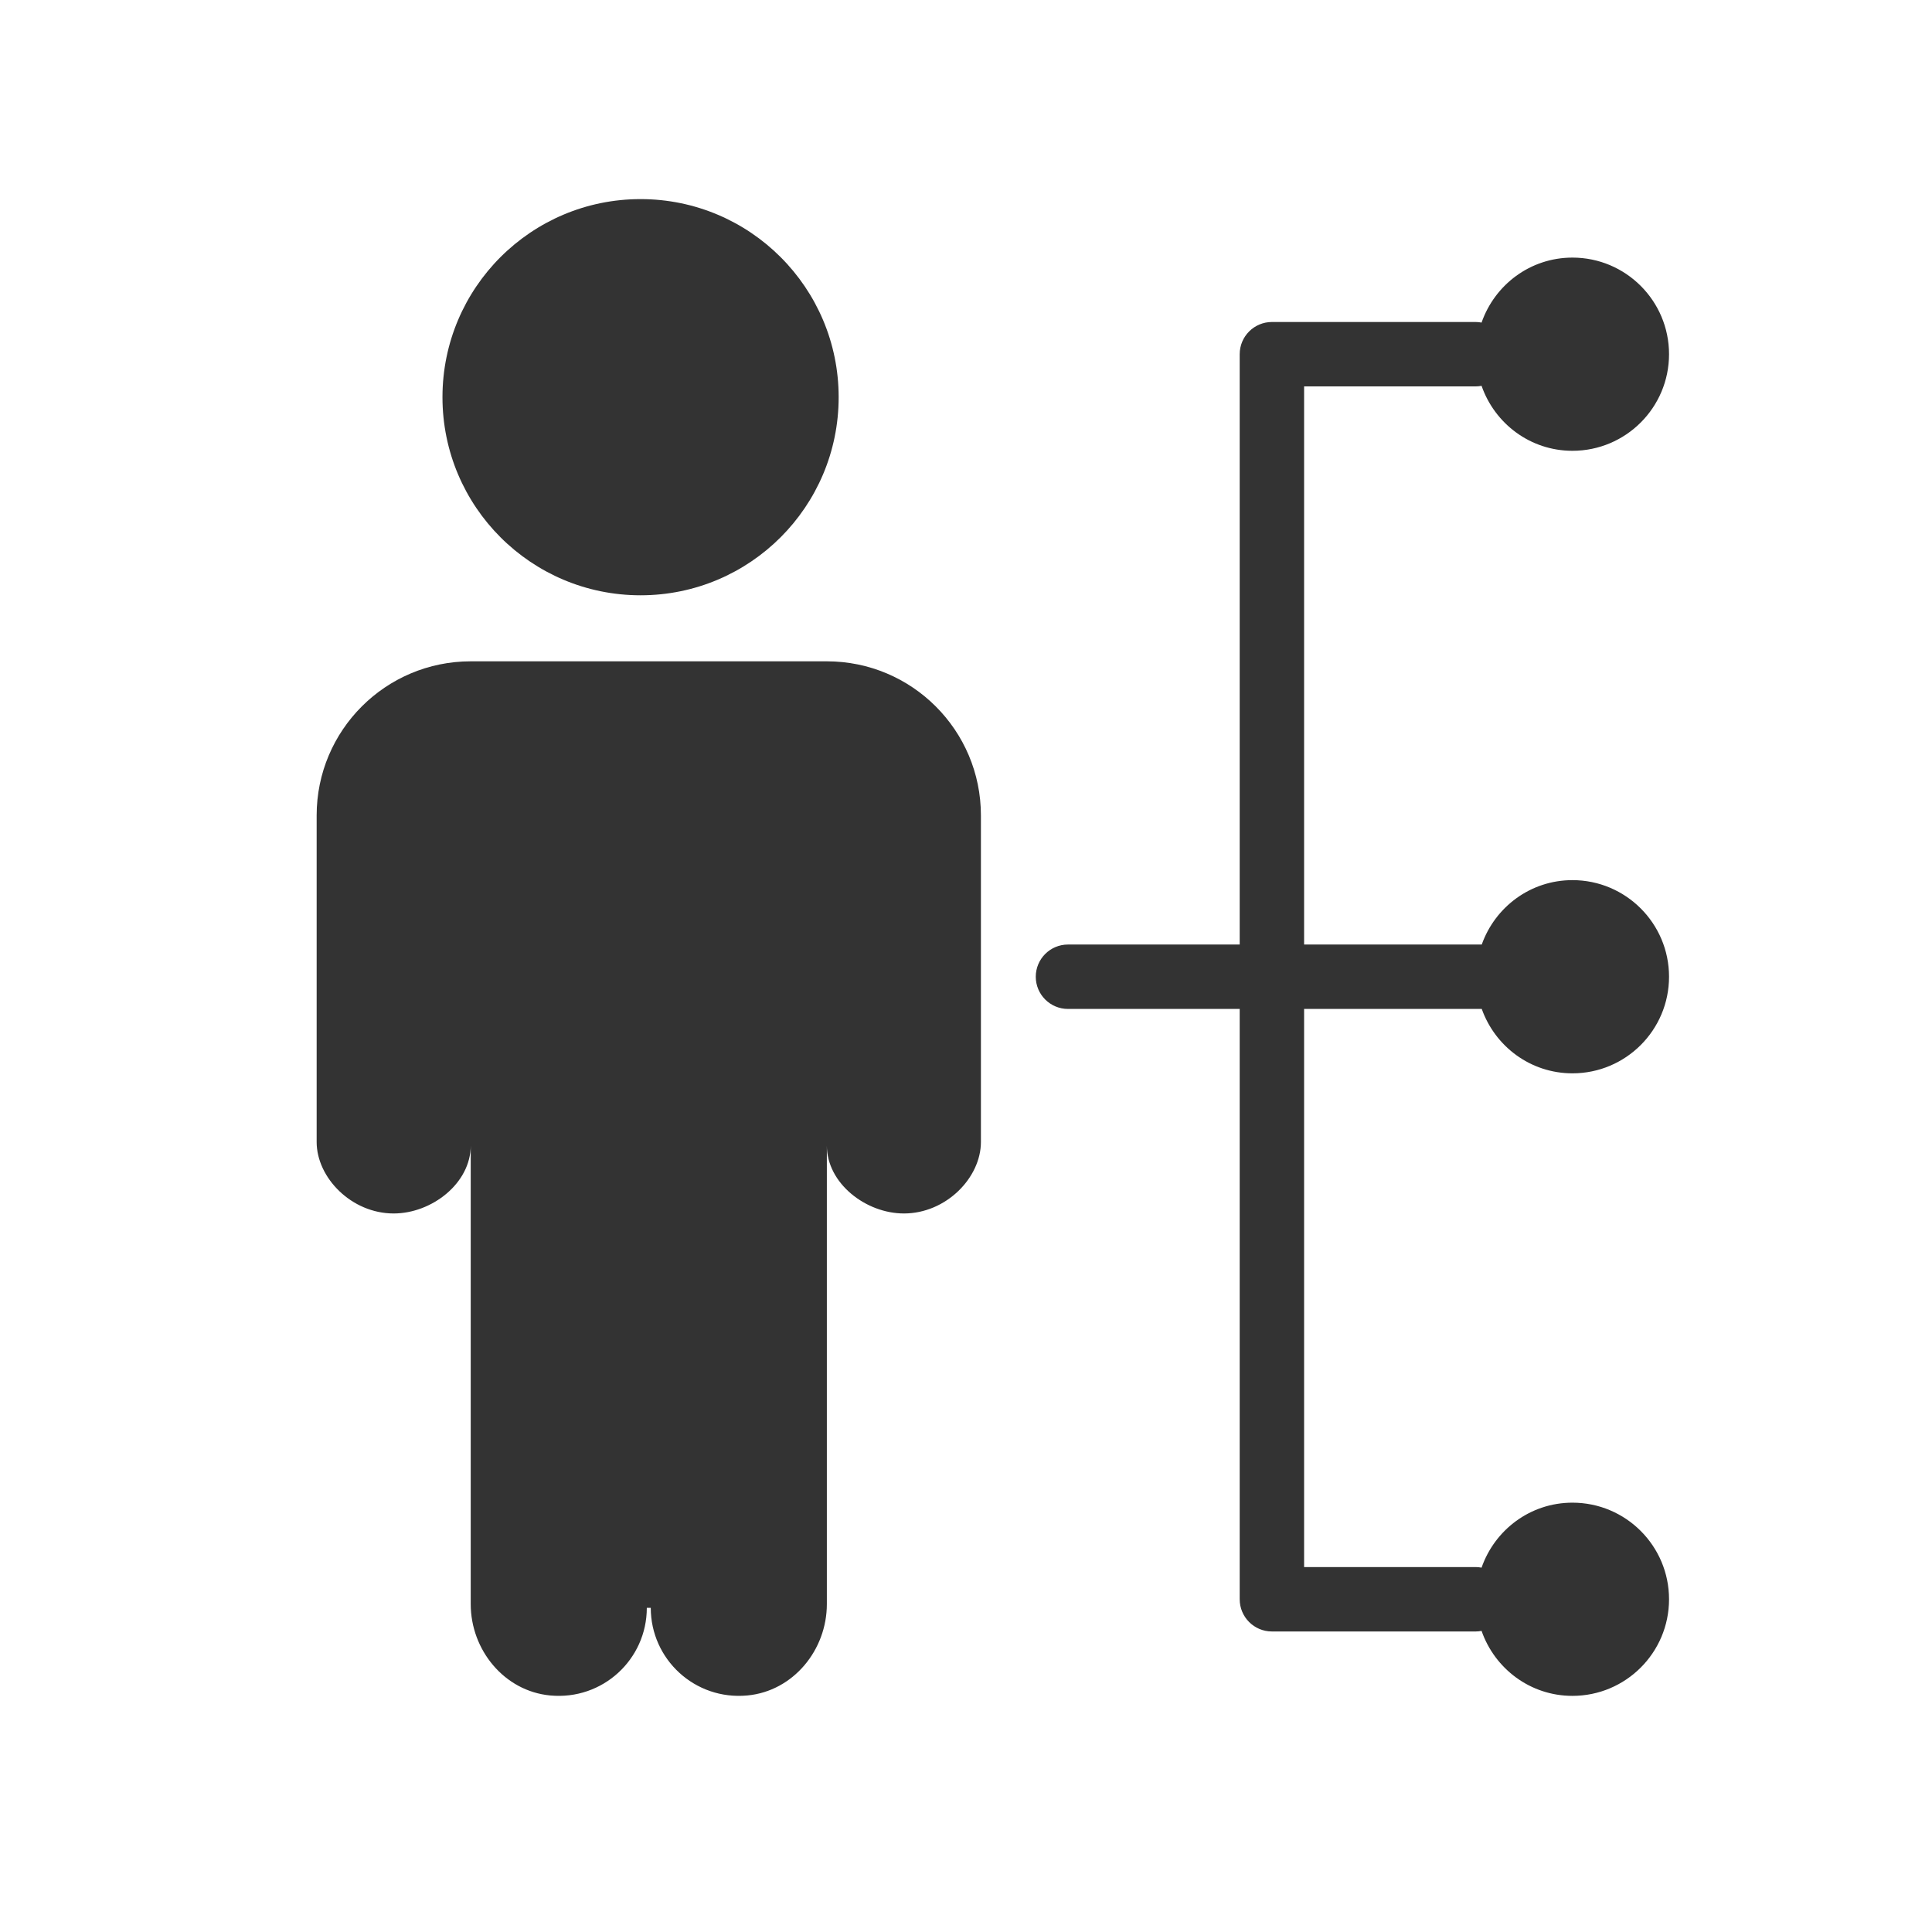 <?xml version="1.0" standalone="no"?><!DOCTYPE svg PUBLIC "-//W3C//DTD SVG 1.1//EN" "http://www.w3.org/Graphics/SVG/1.1/DTD/svg11.dtd"><svg class="icon" width="200px" height="200.00px" viewBox="0 0 1024 1024" version="1.1" xmlns="http://www.w3.org/2000/svg"><path fill="#333333" d="M234.519 210.523c0-57.993 47.013-104.994 104.994-104.994s104.994 47.013 104.994 104.994c0 57.993-47.013 104.994-104.994 104.994S234.519 268.516 234.519 210.523zM342.824 852.184c0 27.284-23.393 49.084-51.234 46.444-24.269-2.298-42.098-24.064-42.098-48.435L249.492 607.186c0 19.968-20.628 35.977-40.846 35.977-22.335 0-40.812-18.933-40.812-37.899l0-91.409 0-81.67c0-45.102 36.568-81.67 81.67-81.67l188.735 0c45.102 0 81.67 36.568 81.67 81.67l0 81.67 0 91.409c0 18.967-18.489 37.899-40.812 37.899-20.218 0-40.846-16.009-40.846-35.977l0 243.007c0 24.371-17.829 46.137-42.098 48.435-27.841 2.64-51.234-19.16-51.234-46.444L342.824 852.184zM785.362 534.756c7.054 19.843 25.805 34.133 48.06 34.133 28.274 0 51.2-22.926 51.2-51.2s-22.926-51.2-51.2-51.2c-22.255 0-41.017 14.29-48.06 34.133L691.2 500.622 691.2 204.8l91.022 0c1.035 0 2.048-0.125 3.038-0.307C792.235 224.495 811.054 238.933 833.422 238.933c28.274 0 51.2-22.926 51.2-51.2s-22.926-51.2-51.2-51.2c-22.369 0-41.188 14.438-48.162 34.441C784.27 170.792 783.258 170.667 782.222 170.667l-108.089 0c-9.421 0-17.067 7.646-17.067 17.067L657.067 500.622l-91.022 0c-9.421 0-17.067 7.646-17.067 17.067s7.646 17.067 17.067 17.067l91.022 0 0 312.889c0 9.421 7.646 17.067 17.067 17.067l108.089 0c1.035 0 2.048-0.125 3.038-0.307C792.235 884.406 811.054 898.844 833.422 898.844c28.274 0 51.2-22.926 51.2-51.2s-22.926-51.2-51.2-51.2c-22.369 0-41.188 14.438-48.162 34.441C784.27 830.703 783.258 830.578 782.222 830.578l-91.022 0L691.2 534.756 785.362 534.756z" /></svg>